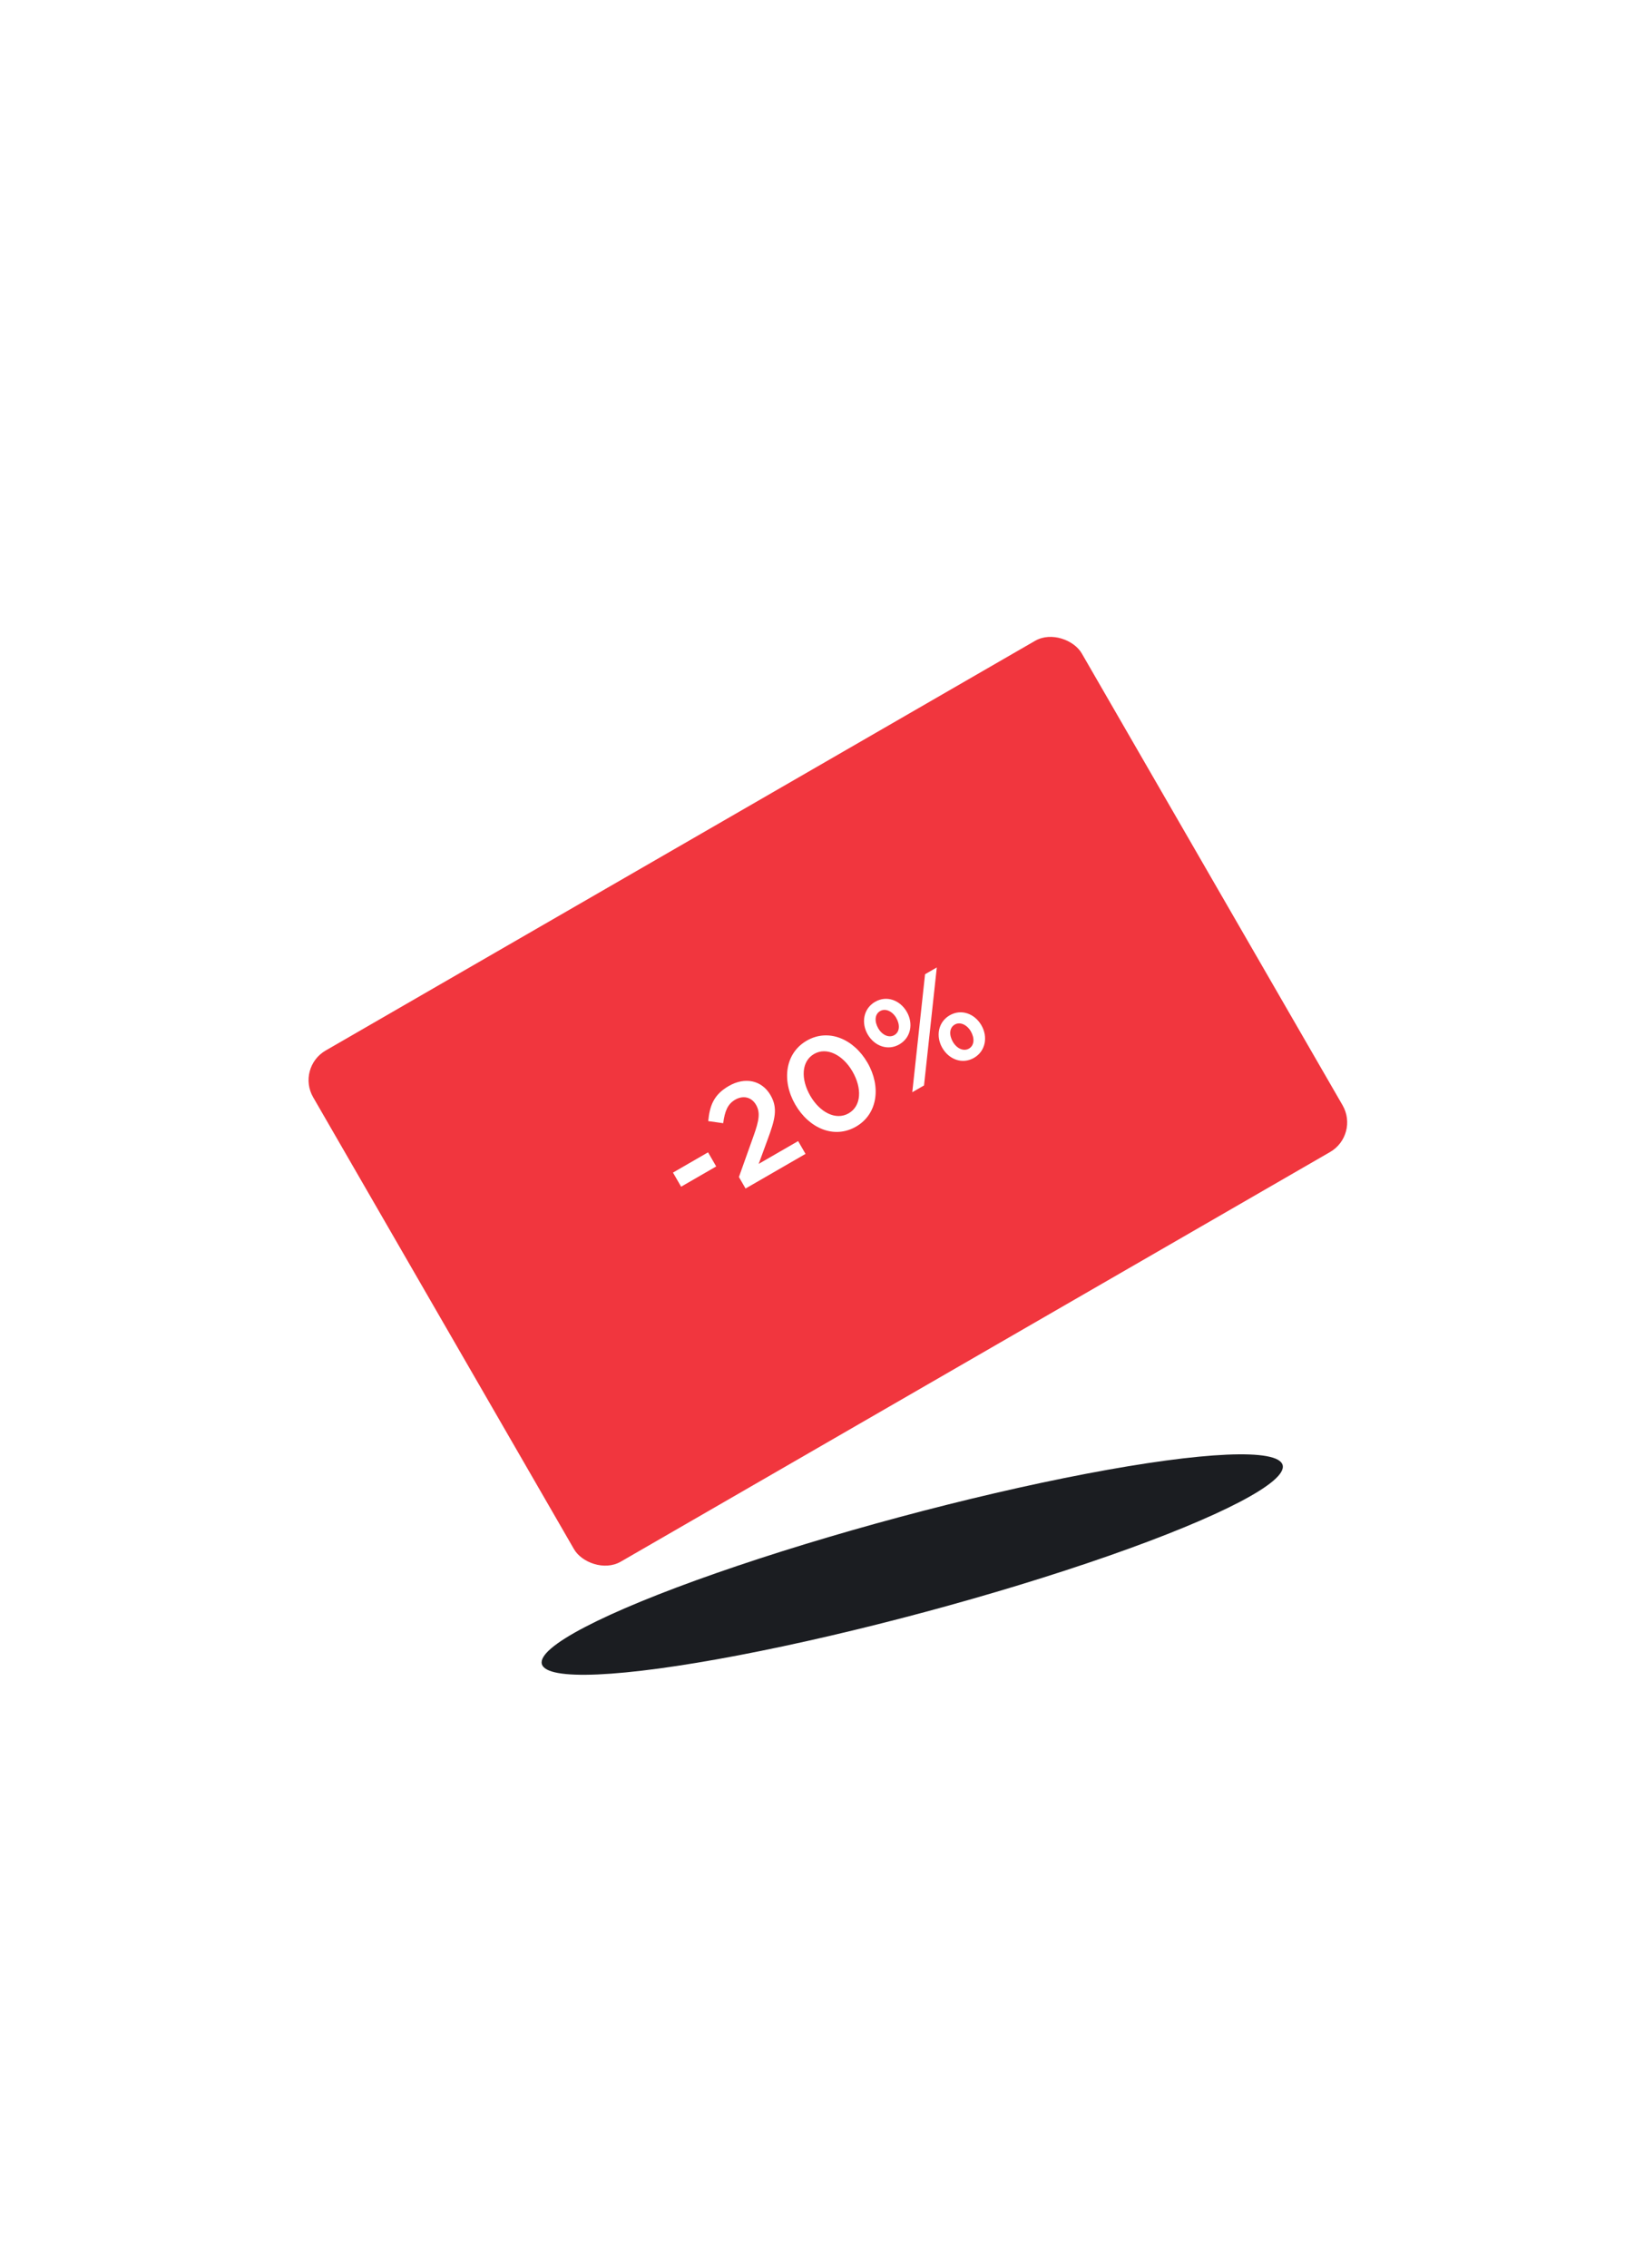 <svg width="261" height="360" viewBox="0 0 261 360" fill="none" xmlns="http://www.w3.org/2000/svg">
<g filter="url(#filter0_f)">
<ellipse cx="144.826" cy="248.323" rx="60.886" ry="7.799" transform="rotate(-15.031 144.826 248.323)" fill="#1B1D21"/>
</g>
<rect x="47" y="169.45" width="140.899" height="93.683" rx="5.431" transform="rotate(-30 47 169.45)" fill="#F1363E"/>
<path d="M108.134 188.35L113.703 185.135L112.41 182.896L106.841 186.111L108.134 188.35ZM118.365 188.639L127.884 183.143L126.711 181.111L120.446 184.728L121.852 180.906C123.058 177.651 123.527 175.901 122.332 173.831C120.953 171.442 118.272 170.882 115.695 172.371C113.343 173.728 112.677 175.442 112.438 177.938L114.813 178.273C115.068 176.369 115.516 175.233 116.72 174.538C117.924 173.843 119.281 174.063 120.03 175.361C120.714 176.546 120.545 177.773 119.618 180.34L117.311 186.814L118.365 188.639ZM135.903 178.814C139.364 176.816 139.9 172.443 137.727 168.68C135.533 164.88 131.519 163.184 128.076 165.172C124.615 167.171 124.079 171.543 126.251 175.306C128.445 179.106 132.441 180.813 135.903 178.814ZM134.734 176.704C132.684 177.888 130.14 176.523 128.641 173.927C127.109 171.274 127.212 168.455 129.244 167.282C131.276 166.109 133.839 167.464 135.338 170.06C136.859 172.694 136.785 175.521 134.734 176.704ZM142.781 165.762C144.644 164.687 145.014 162.417 143.96 160.592C142.896 158.748 140.774 157.941 138.93 159.006C137.068 160.081 136.698 162.351 137.752 164.176C138.816 166.02 140.938 166.827 142.781 165.762ZM144.833 173.357L146.696 172.282L148.725 153.551L146.862 154.627L144.833 173.357ZM154.628 167.903C156.49 166.828 156.86 164.557 155.807 162.732C154.742 160.889 152.621 160.082 150.777 161.146C148.914 162.222 148.545 164.492 149.598 166.317C150.663 168.161 152.784 168.968 154.628 167.903ZM141.983 164.292C141.136 164.781 140.045 164.282 139.426 163.21C138.818 162.156 138.845 160.986 139.729 160.476C140.576 159.987 141.677 160.505 142.286 161.559C142.894 162.612 142.867 163.782 141.983 164.292ZM153.829 166.433C152.982 166.922 151.892 166.422 151.273 165.35C150.664 164.297 150.691 163.127 151.576 162.617C152.422 162.128 153.524 162.646 154.132 163.699C154.74 164.753 154.713 165.922 153.829 166.433Z" fill="white"/>
<line x1="130" y1="95" x2="130" y2="46" stroke="white" stroke-width="2"/>
<line x1="160.912" y1="91.05" x2="181.405" y2="34.658" stroke="white" stroke-width="2"/>
<line y1="-1" x2="60" y2="-1" transform="matrix(-0.342 -0.94 -0.94 0.342 100.494 91.392)" stroke="white" stroke-width="2"/>
<line x1="130" y1="320" x2="130" y2="271" stroke="white" stroke-width="2"/>
<line x1="73.06" y1="323.05" x2="93.554" y2="266.658" stroke="white" stroke-width="2"/>
<line y1="-1" x2="60" y2="-1" transform="matrix(-0.342 -0.94 -0.94 0.342 188.345 323.392)" stroke="white" stroke-width="2"/>
<defs>
<filter id="filter0_f" x="35.987" y="180.824" width="217.677" height="134.998" filterUnits="userSpaceOnUse" color-interpolation-filters="sRGB">
<feFlood flood-opacity="0" result="BackgroundImageFix"/>
<feBlend mode="normal" in="SourceGraphic" in2="BackgroundImageFix" result="shape"/>
<feGaussianBlur stdDeviation="25" result="effect1_foregroundBlur"/>
</filter>
</defs>
</svg>
